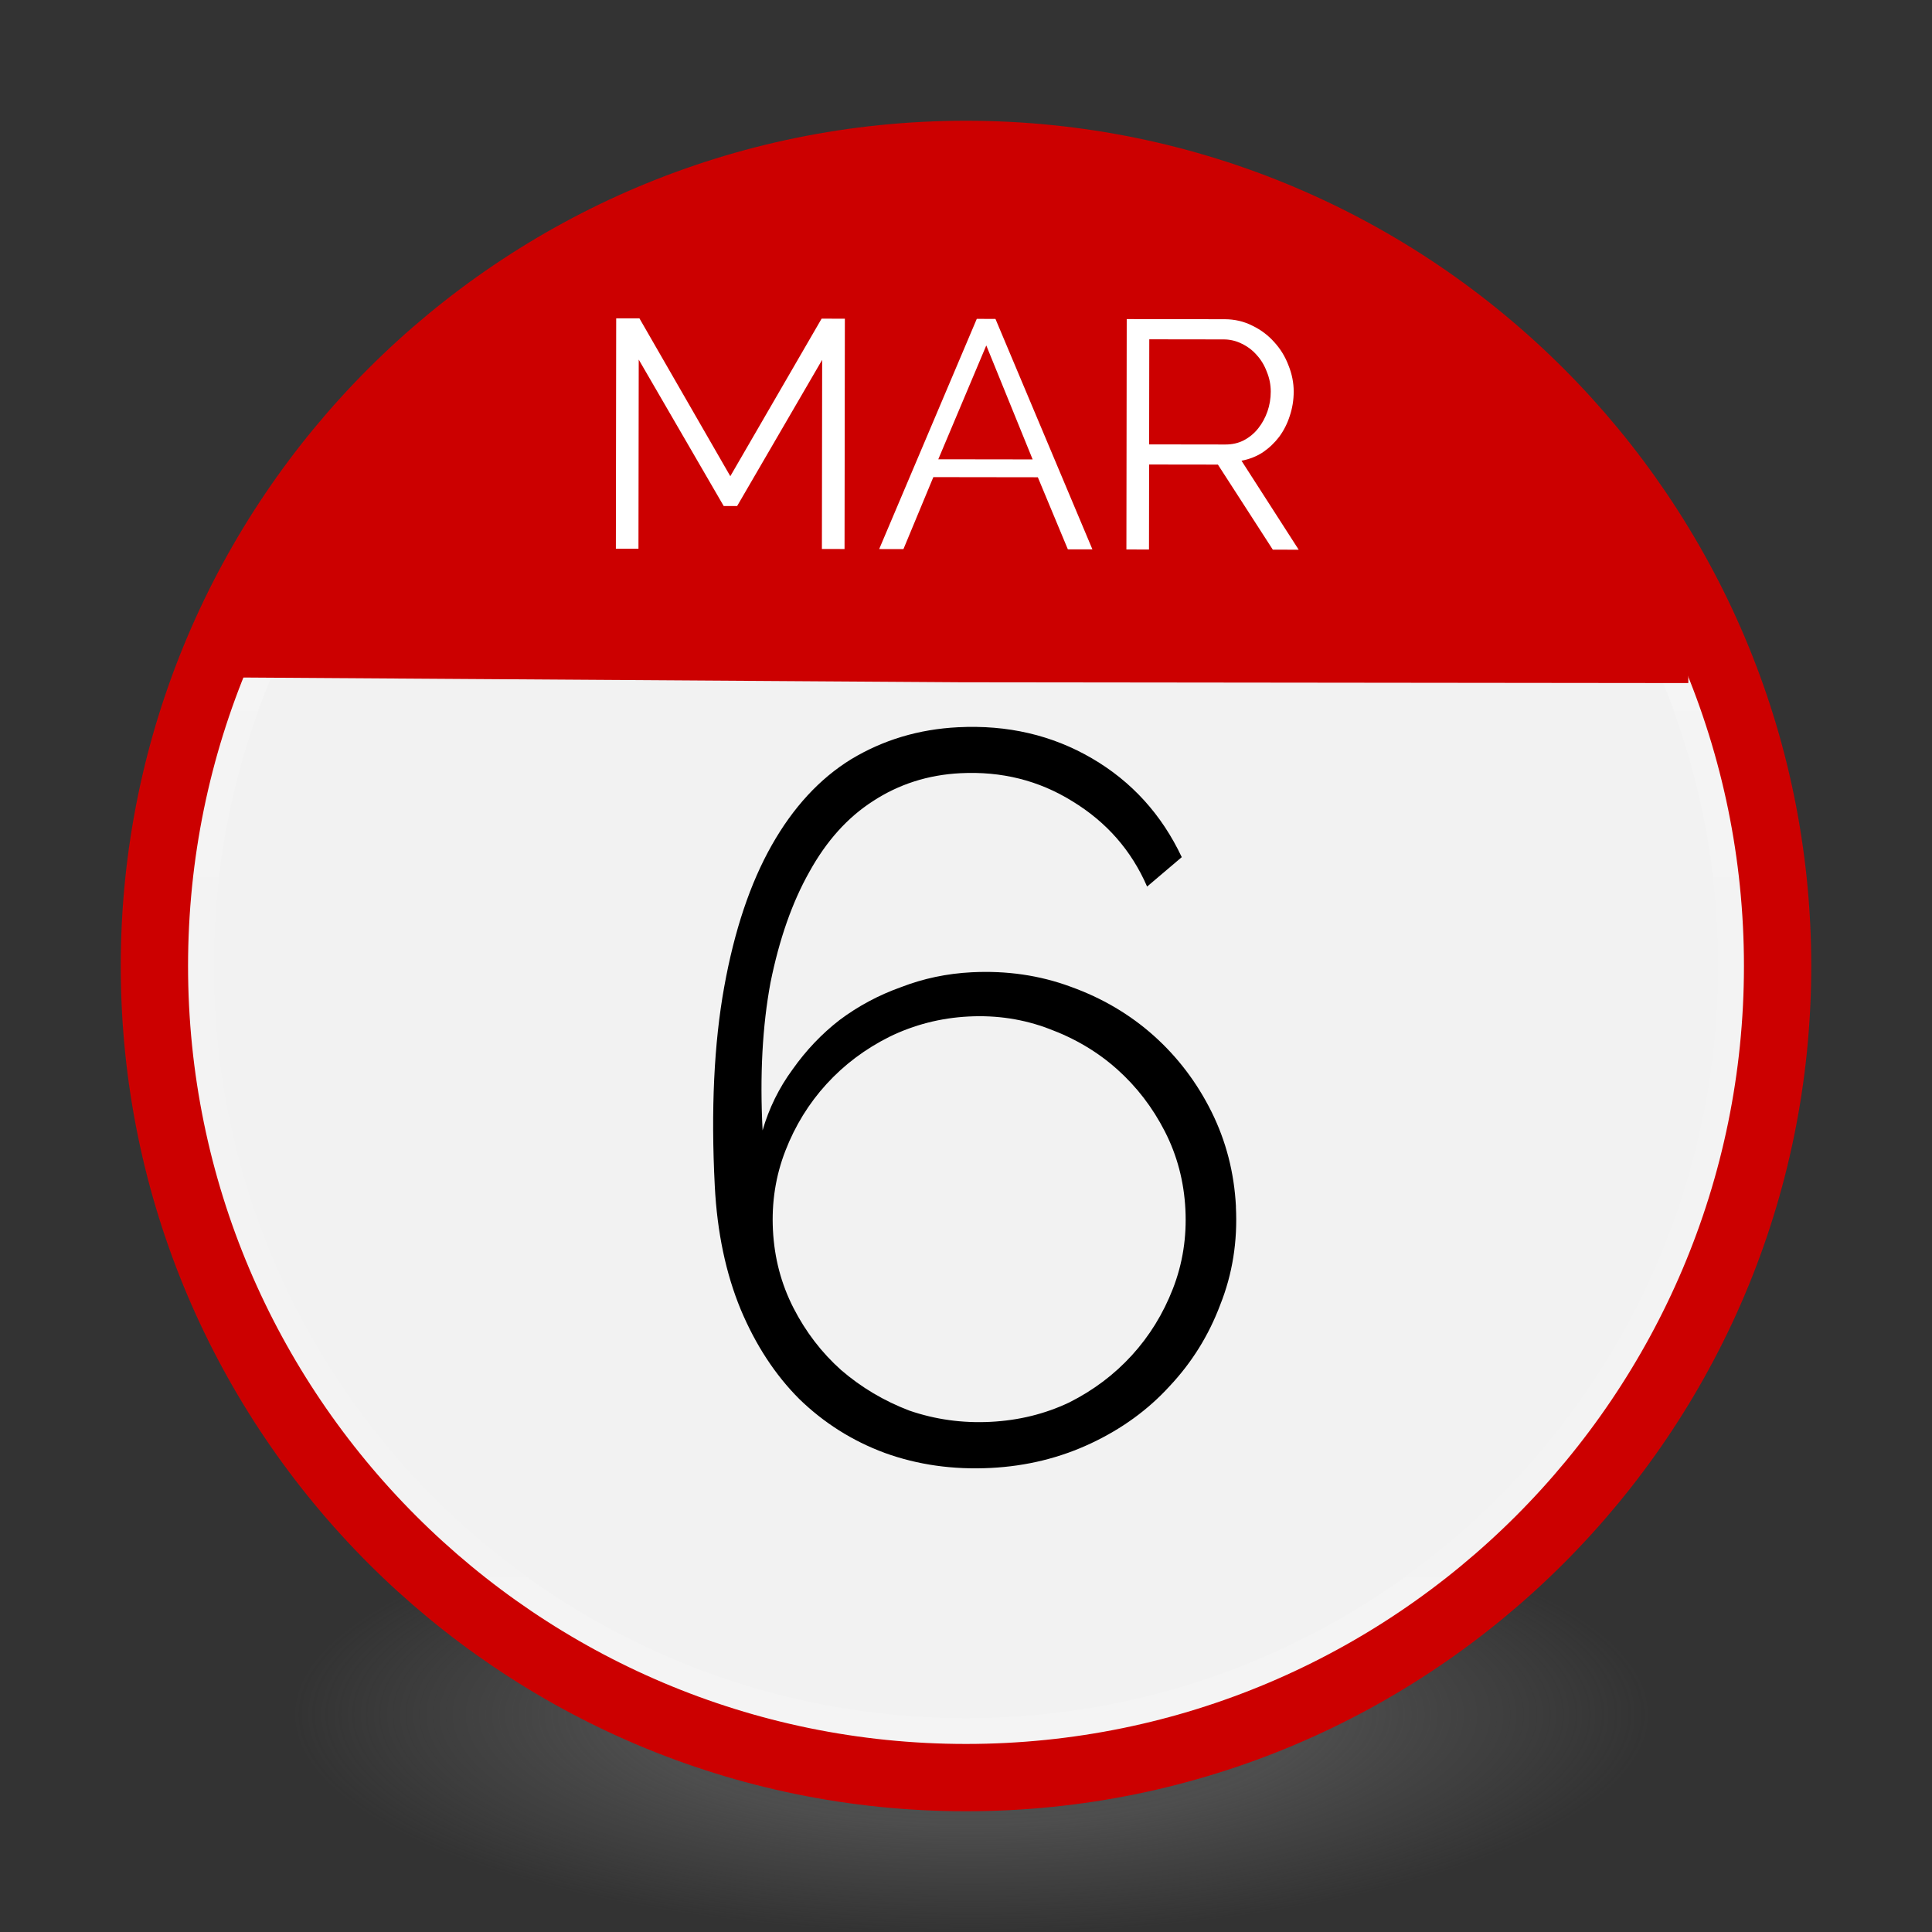 <?xml version="1.0" encoding="UTF-8" standalone="no"?>
<!-- Created with Inkscape (http://www.inkscape.org/) -->

<svg
   xmlns:dc="http://purl.org/dc/elements/1.1/"
   xmlns:cc="http://creativecommons.org/ns#"
   xmlns:rdf="http://www.w3.org/1999/02/22-rdf-syntax-ns#"
   xmlns:svg="http://www.w3.org/2000/svg"
   xmlns="http://www.w3.org/2000/svg"
   xmlns:xlink="http://www.w3.org/1999/xlink"
   xmlns:sodipodi="http://sodipodi.sourceforge.net/DTD/sodipodi-0.dtd"
   xmlns:inkscape="http://www.inkscape.org/namespaces/inkscape"
   id="svg4061"
   height="48"
   width="48"
   version="1.1"
   inkscape:version="0.92.2 (unknown)"
   sodipodi:docname="calendar-red-31.svg">
  <rect width="100%" height="100%" fill="#333333" stroke="none"/>
  <sodipodi:namedview
     pagecolor="#ffffff"
     bordercolor="#666666"
     borderopacity="1"
     objecttolerance="10"
     gridtolerance="10"
     guidetolerance="10"
     inkscape:pageopacity="0"
     inkscape:pageshadow="2"
     inkscape:window-width="1571"
     inkscape:window-height="1068"
     id="namedview46"
     showgrid="false"
     inkscape:zoom="6.9532166"
     inkscape:cx="26.007983"
     inkscape:cy="30.586376"
     inkscape:window-x="442"
     inkscape:window-y="143"
     inkscape:window-maximized="0"
     inkscape:current-layer="svg4061"
     inkscape:lockguides="true" />
  <defs
     id="defs4063">
    <linearGradient
       id="linearGradient3026"
       y2="40.496"
       gradientUnits="userSpaceOnUse"
       x2="71.204"
       gradientTransform="matrix(1.59,0,0,1.59,-90.794,-20.321)"
       y1="15.369"
       x1="71.204">
      <stop
         id="stop4808-4"
         stop-color="#fff"
         offset="0" />
      <stop
         id="stop4810-0"
         stop-color="#fff"
         stop-opacity=".235"
         offset=".424" />
      <stop
         id="stop4812-8"
         stop-color="#fff"
         stop-opacity=".157"
         offset=".821" />
      <stop
         id="stop4814-0"
         stop-color="#fff"
         stop-opacity=".392"
         offset="1" />
    </linearGradient>
    <radialGradient
       id="radialGradient3029"
       fx="4.459"
       fy="8.509"
       gradientUnits="userSpaceOnUse"
       cy="8.626"
       cx="15.026"
       gradientTransform="matrix(-3.4973e-8 1.885 -1.776 -5.4723e-8 39.14 -7.993)"
       r="20">
      <stop
         id="stop4170"
         stop-color="#ff9696"
         offset="0" />
      <stop
         id="stop4172"
         stop-color="#fd7676"
         offset="0.167" />
      <stop
         id="stop4174"
         stop-color="#f94040"
         offset="0.488" />
      <stop
         id="stop4176"
         stop-color="#e42020"
         offset="1"
         style="stop-color:#e77f5b;stop-opacity:1" />
    </radialGradient>
    <radialGradient
       id="radialGradient3032"
       gradientUnits="userSpaceOnUse"
       cy="3.99"
       cx="23.896"
       gradientTransform="matrix(0,2.841,-3.75,0,38.964,-64.476)"
       r="20.397">
      <stop
         id="stop3244-9-33-7-0-9"
         stop-color="#fff"
         offset="0" />
      <stop
         id="stop3246-3-5-0-8-5"
         stop-color="#ddd"
         offset=".262" />
      <stop
         id="stop3248-1-7-8-8-1"
         stop-color="#abacae"
         offset=".661" />
      <stop
         id="stop3250-9-3-0-5-1"
         stop-color="#89898b"
         offset="1" />
    </radialGradient>
    <radialGradient
       id="radialGradient3035"
       gradientUnits="userSpaceOnUse"
       cy="186.17"
       cx="99.157"
       gradientTransform="matrix(0.269,0,0,0.087,-2.536,26.4)"
       r="62.769">
      <stop
         id="stop3822-2-6-3"
         stop-color="#3d3d3d"
         offset="0" />
      <stop
         id="stop3864-8-7-7"
         stop-color="#686868"
         stop-opacity=".498"
         offset=".5" />
      <stop
         id="stop3824-1-2-5"
         stop-color="#686868"
         stop-opacity="0"
         offset="1" />
    </radialGradient>
    <linearGradient
       id="ButtonShadow"
       y2="7.016"
       gradientUnits="userSpaceOnUse"
       x2="45.448"
       gradientTransform="scale(1.006 .994)"
       y1="92.54"
       x1="45.448">
      <stop
         id="stop3750"
         offset="0" />
      <stop
         id="stop3752"
         stop-opacity=".588"
         offset="1" />
    </linearGradient>
    <filter
       id="filter3174"
       style="color-interpolation-filters:sRGB">
      <feGaussianBlur
         id="feGaussianBlur3176"
         stdDeviation="1.71" />
    </filter>
    <linearGradient
       id="linearGradient3185"
       y2="-167.53"
       xlink:href="#SVGID_14_"
       gradientUnits="userSpaceOnUse"
       x2="206.69"
       gradientTransform="matrix(.728 0 0 -.728 -295.83 -108.58)"
       y1="-167.53"
       x1="206.69" />
    <linearGradient
       id="SVGID_14_"
       y2="-167.53"
       gradientUnits="userSpaceOnUse"
       x2="206.69"
       gradientTransform="matrix(1 0 0 -1 -270.96 -122.07)"
       y1="-167.53"
       x1="206.69">
      <stop
         id="stop3506"
         stop-color="#7e9ec4"
         offset="0" />
      <stop
         id="stop3508"
         stop-color="#151d89"
         offset="1" />
    </linearGradient>
    <linearGradient
       id="linearGradient3182"
       y2="-167.53"
       xlink:href="#SVGID_14_"
       gradientUnits="userSpaceOnUse"
       x2="206.69"
       gradientTransform="matrix(.728 0 0 -.728 -375.83 -107.58)"
       y1="-167.53"
       x1="206.69" />
    <linearGradient
       id="linearGradient4829">
      <stop
         style="stop-color:#f4fbfc;stop-opacity:1;"
         offset="0"
         id="stop4831" />
      <stop
         style="stop-color:#d6d6d6;stop-opacity:1;"
         offset="1"
         id="stop4833" />
    </linearGradient>
    <linearGradient
       x1="12.453"
       y1="77.09"
       x2="12.453"
       y2="90.581"
       id="a"
       gradientTransform="scale(1.927,0.519)"
       gradientUnits="userSpaceOnUse">
      <stop
         stop-opacity="0"
         offset="0%"
         id="stop2" />
      <stop
         offset="49.845%"
         id="stop4" />
      <stop
         stop-opacity="0"
         offset="100%"
         id="stop6" />
    </linearGradient>
    <radialGradient
       cx="0"
       fx="0"
       fy="0.5"
       r="0.637"
       id="b">
      <stop
         offset="0%"
         id="stop9" />
      <stop
         stop-opacity="0"
         offset="100%"
         id="stop11" />
    </radialGradient>
    <radialGradient
       cx="0"
       fx="0"
       fy="0.5"
       r="0.637"
       id="radialGradient3848">
      <stop
         offset="0%"
         id="stop3844" />
      <stop
         stop-opacity="0"
         offset="100%"
         id="stop3846" />
    </radialGradient>
    <linearGradient
       x1="13.651"
       y1="58.017"
       x2="13.651"
       y2="74.463"
       id="c"
       gradientTransform="scale(1.758,0.569)"
       gradientUnits="userSpaceOnUse">
      <stop
         stop-color="#FFF"
         offset="0%"
         id="stop14" />
      <stop
         stop-color="#F9F9F9"
         offset="100%"
         id="stop16" />
    </linearGradient>
    <linearGradient
       x1="21.387"
       y1="6.733"
       x2="21.387"
       y2="33.157"
       id="d"
       gradientTransform="scale(1.122,0.891)"
       gradientUnits="userSpaceOnUse">
      <stop
         stop-color="#FFD787"
         offset="0%"
         id="stop19" />
      <stop
         stop-color="#FFBF3F"
         offset="100%"
         id="stop21" />
    </linearGradient>
    <linearGradient
       x1="20.122"
       y1="5.146"
       x2="20.122"
       y2="26.373"
       id="e"
       gradientTransform="scale(0.77,1.298)"
       gradientUnits="userSpaceOnUse">
      <stop
         stop-color="#FFF"
         stop-opacity=".4"
         offset="0%"
         id="stop24" />
      <stop
         stop-color="#FFF"
         stop-opacity="0"
         offset="100%"
         id="stop26" />
    </linearGradient>
    <linearGradient
       inkscape:collect="always"
       xlink:href="#linearGradient9106"
       id="linearGradient9395"
       gradientUnits="userSpaceOnUse"
       x1="-196.339"
       y1="328.795"
       x2="-200.179"
       y2="307.723"
       gradientTransform="matrix(4.07,0,0,4.07,721.361,-808.733)" />
    <linearGradient
       inkscape:collect="always"
       id="linearGradient9106">
      <stop
         style="stop-color:#000000;stop-opacity:1;"
         offset="0"
         id="stop9108" />
      <stop
         style="stop-color:#000000;stop-opacity:0;"
         offset="1"
         id="stop9110" />
    </linearGradient>
    <clipPath
       clipPathUnits="userSpaceOnUse"
       id="clipPath9148">
      <path
         style="fill:url(#linearGradient9152);fill-opacity:1;stroke:none"
         d="m -232.411,276.875 52.5,-8.304 8.482,51.786 -52.946,8.929 z"
         id="path9150"
         inkscape:connector-curvature="0" />
    </clipPath>
    <linearGradient
       id="linearGradient9208">
      <stop
         style="stop-color:#e8574f;stop-opacity:1;"
         offset="0"
         id="stop9210" />
      <stop
         style="stop-color:#e3342a;stop-opacity:1;"
         offset="1"
         id="stop9212" />
    </linearGradient>
    <clipPath
       clipPathUnits="userSpaceOnUse"
       id="clipPath9267">
      <path
         style="fill:url(#linearGradient9271);fill-opacity:1;stroke:none"
         d="m -230.714,273.482 47.143,-6.786 8.214,50.625 -47.5,7.411 z"
         id="path9269"
         inkscape:connector-curvature="0"
         sodipodi:nodetypes="ccccc" />
    </clipPath>
    <clipPath
       clipPathUnits="userSpaceOnUse"
       id="clipPath9356">
      <path
         style="fill:url(#linearGradient9360);fill-opacity:1;stroke:none"
         d="m -230.714,273.482 47.143,-6.786 8.214,50.625 -47.5,7.411 z"
         id="path9358"
         inkscape:connector-curvature="0"
         sodipodi:nodetypes="ccccc" />
    </clipPath>
  </defs>
  <g
     id="layer2"
     display="none"
     transform="translate(-226.12 -28.077)">
    <rect
       id="rect3745"
       opacity=".9"
       rx="6"
       ry="6"
       height="85"
       filter="url(#filter3174)"
       width="86"
       y="7"
       x="5"
       fill="url(#ButtonShadow)" />
  </g>
  <path
     style="fill:url(#radialGradient3035);stroke-width:0.992"
     inkscape:connector-curvature="0"
     id="path3818-0-5"
     d="m 40.973,42.585 a 16.866,5.457 0 0 1 -33.732,0 16.866,5.457 0 1 1 33.732,0 z" />
  <path
     inkscape:connector-curvature="0"
     id="path2555-7-2"
     style="color:#000000;fill:url(#radialGradient3032);stroke-width:0.984"
     d="m 24,3.836 c -11.126,0 -20.164,9.038 -20.164,20.164 0,11.126 9.038,20.164 20.164,20.164 11.126,0 20.164,-9.038 20.164,-20.164 0,-11.126 -9.038,-20.164 -20.164,-20.164 z" />
  <path
     inkscape:connector-curvature="0"
     id="path2555-7-65"
     style="color:#000000;fill:#f2f2f2;fill-opacity:1;stroke-width:0.984"
     d="m 24,3.836 c -11.126,0 -20.164,9.038 -20.164,20.164 0,11.126 9.038,20.164 20.164,20.164 11.126,0 20.164,-9.038 20.164,-20.164 0,-11.126 -9.038,-20.164 -20.164,-20.164 z" />
  <path
     inkscape:connector-curvature="0"
     id="path4176"
     style="color:#000000;opacity:0.5;fill:none;stroke:url(#linearGradient3026);stroke-width:0.984;stroke-linecap:round;stroke-linejoin:round"
     d="m 43.18,24 c 0,10.593 -8.587,19.18 -19.18,19.18 -10.593,0 -19.18,-8.587 -19.18,-19.18 0,-10.593 8.587,-19.18 19.18,-19.18 10.593,0 19.18,8.587 19.18,19.18 z" />
  <path
     style="opacity:1;fill:#cc0000;fill-opacity:1;stroke:#ffffff;stroke-width:0;stroke-miterlimit:4;stroke-dasharray:none;stroke-opacity:1"
     id="path3943"
     sodipodi:type="arc"
     sodipodi:cx="-23.88603"
     sodipodi:cy="-16.930746"
     sodipodi:rx="18.070684"
     sodipodi:ry="12.538281"
     sodipodi:start="0.0083771703"
     sodipodi:end="3.1418914"
     d="M -5.816,-16.826 A 18.071,12.538 0 0 1 -23.964,-4.393 18.071,12.538 0 0 1 -41.957,-16.934 l 18.071,0.004 z"
     transform="matrix(-1,-8.7697541e-4,6.7675562e-4,-1,0,0)" />
  <path
     inkscape:connector-curvature="0"
     id="path2555-7-1-7"
     style="color:#000000;opacity:1;fill:none;stroke:#cc0000;stroke-width:1.672;stroke-linecap:round;stroke-linejoin:round;stroke-miterlimit:4;stroke-dasharray:none;stroke-opacity:1"
     d="M 24,3.836 C 12.874,3.836 3.836,12.874 3.836,24 c 0,11.126 9.038,20.164 20.164,20.164 11.126,0 20.164,-9.038 20.164,-20.164 0,-11.126 -9.038,-20.164 -20.164,-20.164 z" />
  <path
     style="fill:url(#linearGradient9395);fill-opacity:1;stroke:none"
     d="m -226.964,327.054 59.911,-9.732 -1.964,5.893 -57.62,6.833 z"
     id="path9104"
     inkscape:connector-curvature="0"
     transform="matrix(0.722,0,0,0.722,123.825,-190.804)"
     clip-path="url(#clipPath9148)"
     sodipodi:nodetypes="ccccc" />
  <g
     transform="matrix(0.728,0.001,-0.001,0.721,285.952,-774.911)"
     style="font-style:normal;font-weight:normal;font-size:11.179px;line-height:125%;font-family:Sans;letter-spacing:0px;word-spacing:0px;fill:#ffffff;fill-opacity:1;stroke:none"
     id="text9362">
    <path
       d="m -363.239,1094.194 v -6.518 l -2.895,5.042 h -0.458 l -2.907,-5.042 v 6.518 h -0.771 v -7.937 h 0.794 l 3.108,5.433 3.108,-5.433 h 0.794 v 7.937 h -0.771"
       style="font-variant:normal;font-stretch:normal;line-height:125%;font-family:Raleway;-inkscape-font-specification:Raleway;text-align:start;writing-mode:lr-tb;text-anchor:start;fill:#ffffff"
       id="path9374"
       inkscape:connector-curvature="0" />
    <path
       d="m -361.284,1094.194 3.32,-7.937 h 0.637 l 3.32,7.937 h -0.838 l -1.028,-2.482 h -3.566 l -1.017,2.482 h -0.827 m 3.644,-7.021 -1.632,3.924 h 3.22 l -1.587,-3.924"
       style="font-variant:normal;font-stretch:normal;line-height:125%;font-family:Raleway;-inkscape-font-specification:Raleway;text-align:start;writing-mode:lr-tb;text-anchor:start;fill:#ffffff"
       id="path9376"
       inkscape:connector-curvature="0" />
    <path
       d="m -352.847,1094.194 v -7.937 h 3.343 c 0.343,1e-4 0.66,0.075 0.95,0.224 0.291,0.142 0.54,0.332 0.749,0.57 0.209,0.231 0.369,0.496 0.481,0.794 0.119,0.298 0.179,0.6 0.179,0.905 -10e-6,0.291 -0.045,0.57 -0.134,0.839 -0.082,0.261 -0.201,0.499 -0.358,0.716 -0.157,0.209 -0.343,0.388 -0.559,0.537 -0.216,0.142 -0.458,0.238 -0.727,0.291 l 1.956,3.063 h -0.883 l -1.878,-2.929 h -2.348 v 2.929 h -0.771 m 0.771,-3.622 h 2.605 c 0.231,0 0.44,-0.048 0.626,-0.145 0.194,-0.104 0.358,-0.242 0.492,-0.414 0.134,-0.171 0.238,-0.365 0.313,-0.581 0.074,-0.216 0.112,-0.444 0.112,-0.682 0,-0.238 -0.045,-0.466 -0.134,-0.682 -0.082,-0.224 -0.198,-0.417 -0.347,-0.581 -0.142,-0.164 -0.313,-0.294 -0.514,-0.391 -0.194,-0.097 -0.399,-0.145 -0.615,-0.145 h -2.538 v 3.622"
       style="font-variant:normal;font-stretch:normal;line-height:125%;font-family:Raleway;-inkscape-font-specification:Raleway;text-align:start;writing-mode:lr-tb;text-anchor:start;fill:#ffffff"
       id="path9378"
       inkscape:connector-curvature="0" />
  </g>
  <g
     transform="matrix(0.727,-0.037,0.037,0.72,243.795,-788.232)"
     style="font-style:normal;font-weight:normal;font-size:35.24px;line-height:125%;font-family:Sans;letter-spacing:0px;word-spacing:0px;fill:#000000;fill-opacity:1;stroke:none"
     id="text9366">
    <path
       inkscape:connector-curvature="0"
       d="m -350.029,1118.417 c -2e-5,1.198 -0.235,2.314 -0.705,3.348 -0.446,1.034 -1.069,1.938 -1.868,2.713 -0.775,0.775 -1.703,1.386 -2.784,1.832 -1.081,0.446 -2.232,0.67 -3.454,0.67 -1.292,0 -2.49,-0.235 -3.594,-0.705 -1.081,-0.47 -2.02,-1.139 -2.819,-2.009 -0.775,-0.869 -1.386,-1.926 -1.832,-3.172 -0.446,-1.269 -0.67,-2.702 -0.67,-4.299 0,-2.631 0.223,-4.91 0.67,-6.837 0.446,-1.927 1.069,-3.524 1.868,-4.793 0.799,-1.269 1.75,-2.208 2.854,-2.819 1.128,-0.611 2.361,-0.916 3.7,-0.916 1.692,0 3.195,0.435 4.511,1.304 1.316,0.869 2.279,2.056 2.89,3.559 l -1.233,0.952 c -0.47,-1.269 -1.269,-2.291 -2.396,-3.066 -1.104,-0.775 -2.361,-1.163 -3.771,-1.163 -1.104,0 -2.114,0.27 -3.031,0.81 -0.893,0.517 -1.656,1.292 -2.291,2.326 -0.634,1.01 -1.139,2.255 -1.515,3.735 -0.352,1.48 -0.529,3.172 -0.529,5.075 0.258,-0.752 0.634,-1.433 1.128,-2.044 0.493,-0.634 1.057,-1.175 1.692,-1.621 0.658,-0.446 1.374,-0.787 2.15,-1.022 0.775,-0.258 1.586,-0.388 2.432,-0.388 1.198,0 2.314,0.223 3.348,0.67 1.057,0.446 1.973,1.057 2.749,1.832 0.775,0.775 1.386,1.68 1.832,2.713 0.446,1.034 0.67,2.138 0.67,3.313 m -8.74,6.978 c 0.963,0 1.868,-0.176 2.713,-0.529 0.846,-0.376 1.586,-0.881 2.22,-1.515 0.634,-0.634 1.139,-1.374 1.515,-2.22 0.376,-0.846 0.564,-1.75 0.564,-2.713 -2e-5,-0.963 -0.188,-1.868 -0.564,-2.713 -0.376,-0.846 -0.881,-1.586 -1.515,-2.22 -0.634,-0.634 -1.386,-1.139 -2.255,-1.515 -0.846,-0.376 -1.75,-0.564 -2.713,-0.564 -0.963,0 -1.879,0.188 -2.749,0.564 -0.846,0.376 -1.586,0.881 -2.22,1.515 -0.634,0.634 -1.139,1.374 -1.515,2.22 -0.376,0.846 -0.564,1.75 -0.564,2.713 0,0.963 0.188,1.868 0.564,2.713 0.376,0.846 0.881,1.586 1.515,2.22 0.658,0.634 1.41,1.139 2.255,1.515 0.869,0.352 1.785,0.529 2.749,0.529"
       style="font-variant:normal;font-weight:300;font-stretch:normal;line-height:125%;font-family:Raleway;-inkscape-font-specification:'Raleway Light';text-align:start;writing-mode:lr-tb;text-anchor:start"
       id="path9371" />
  </g>
</svg>
